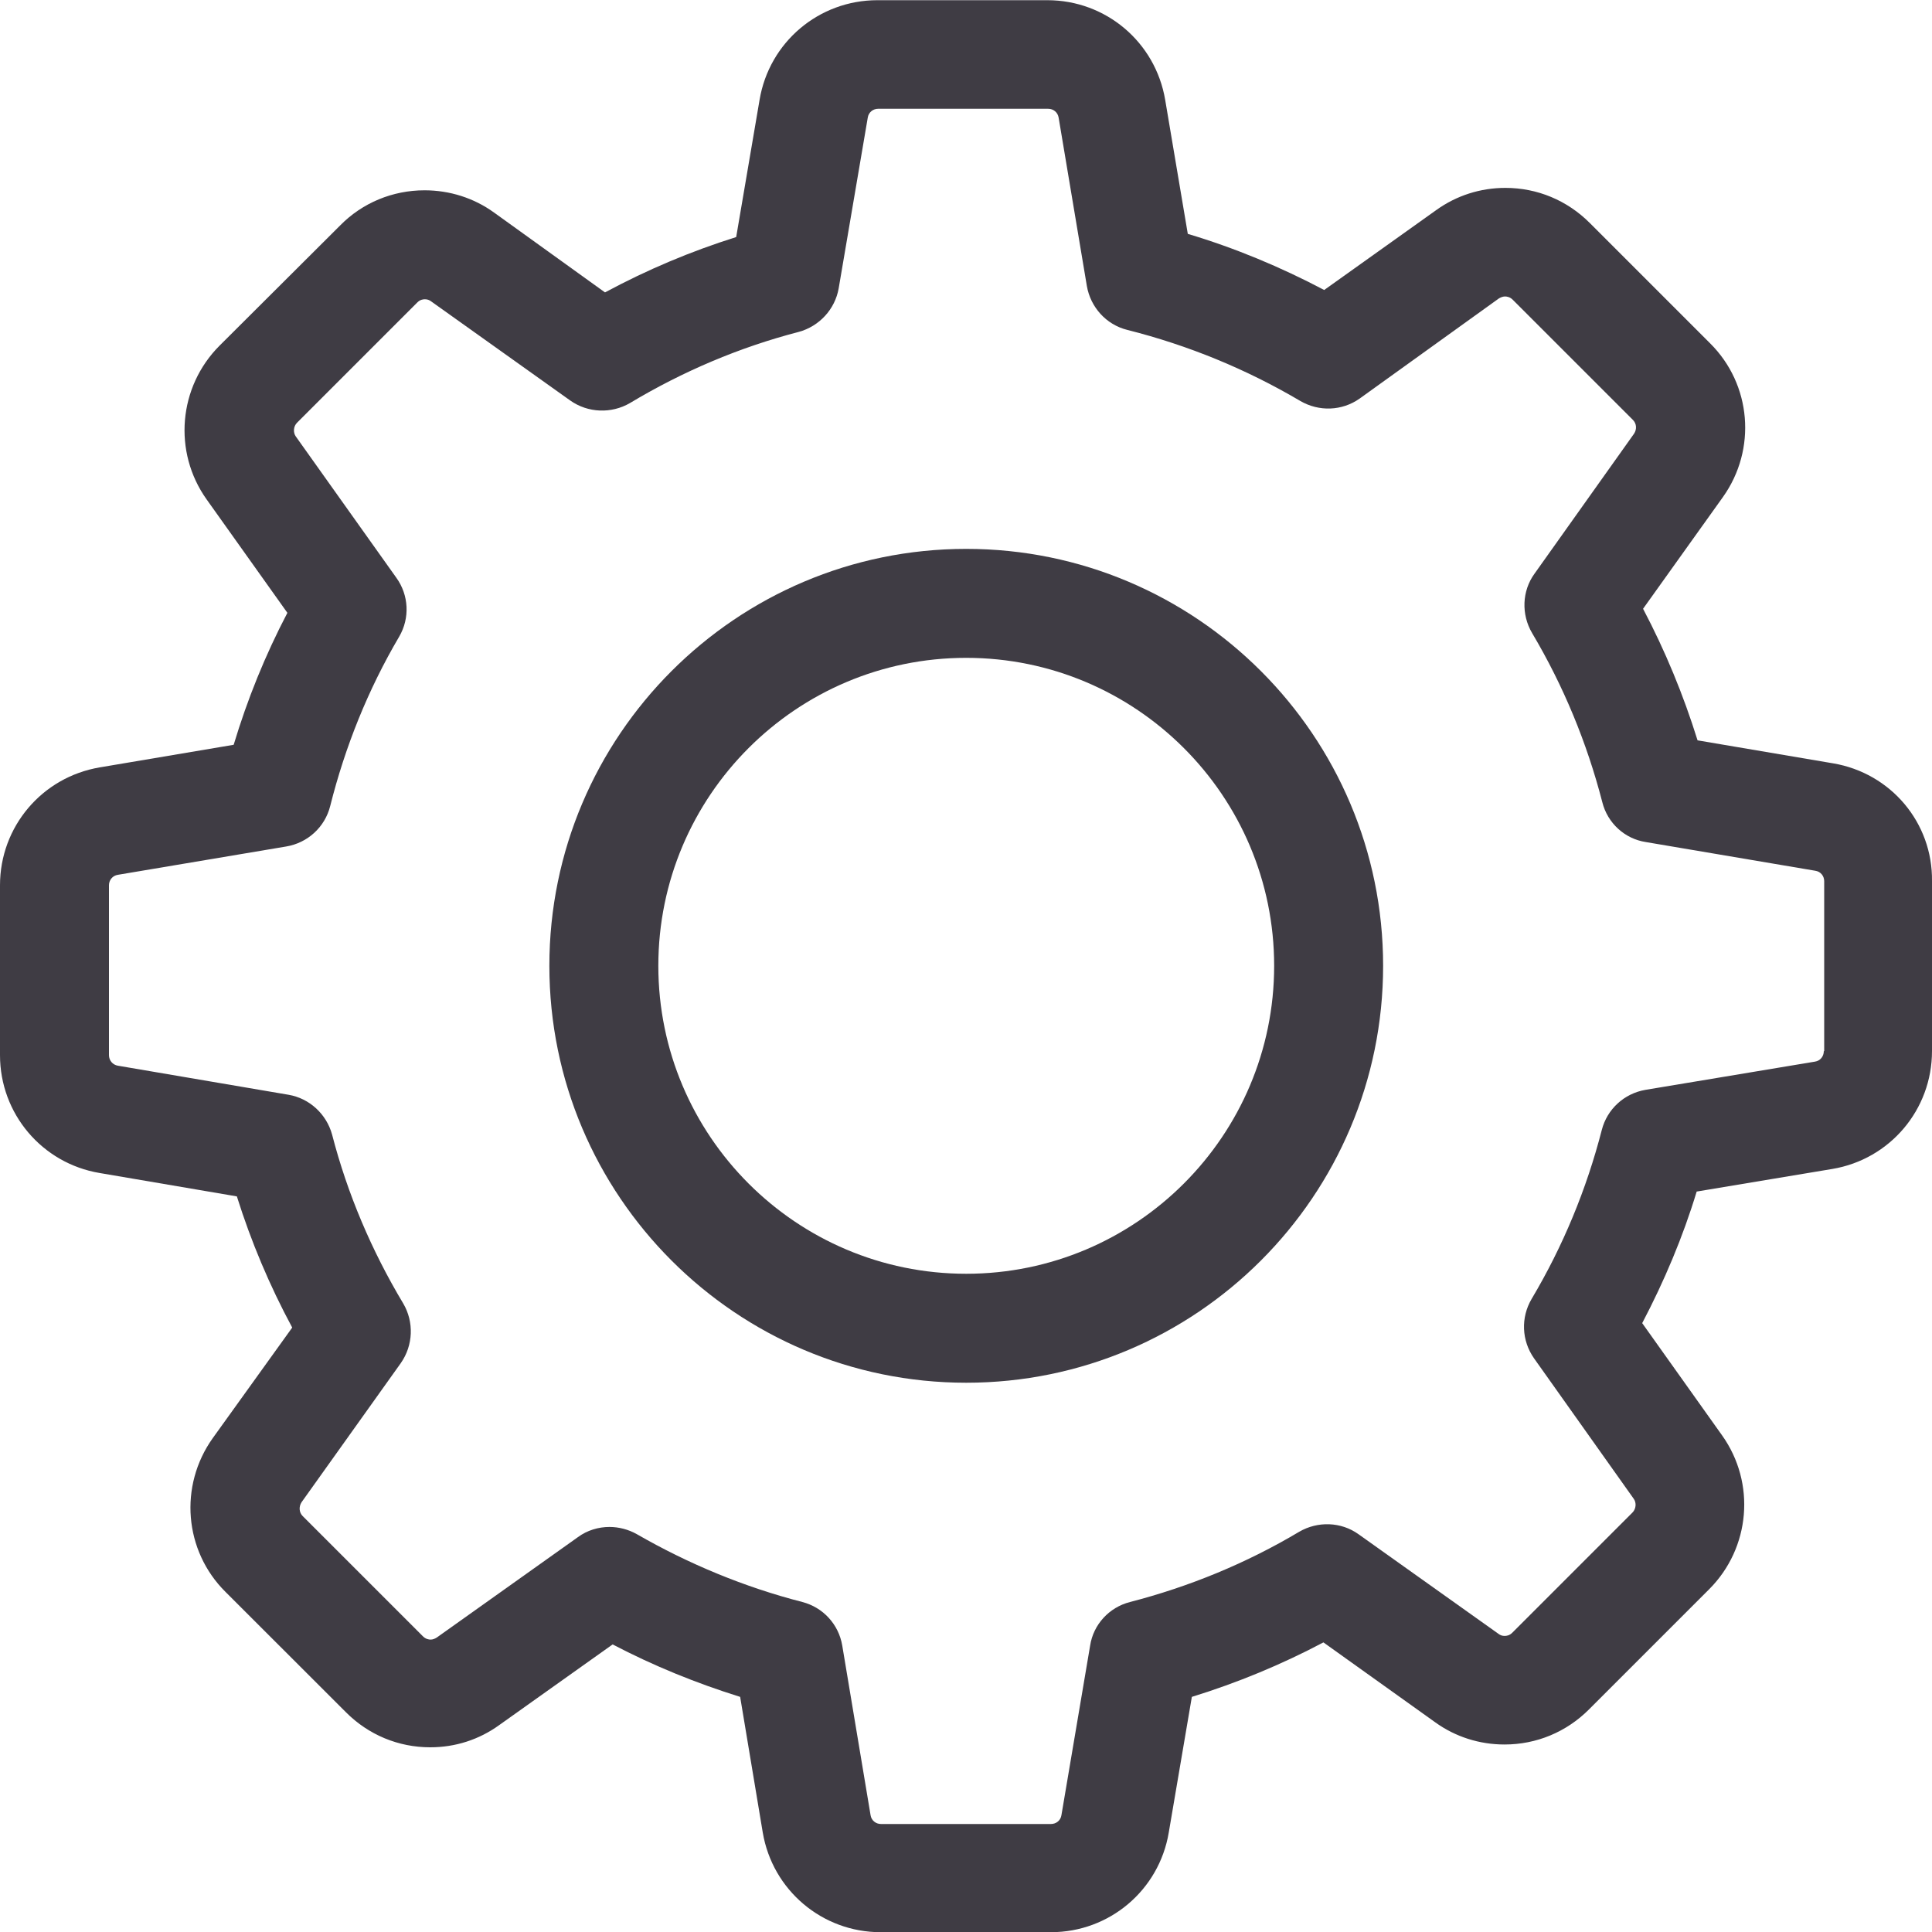 <svg width="20" height="20" viewBox="0 0 20 20" fill="none" xmlns="http://www.w3.org/2000/svg">
<g clip-path="url(#clip0)">
<path d="M18.976 7.902L17.573 7.664C17.426 7.192 17.238 6.737 17.009 6.302L17.836 5.145C18.187 4.652 18.132 3.979 17.702 3.553L16.457 2.308C16.223 2.074 15.914 1.945 15.584 1.945C15.325 1.945 15.078 2.024 14.869 2.174L13.708 3.002C13.257 2.764 12.784 2.567 12.296 2.421L12.062 1.034C11.961 0.436 11.448 0.002 10.842 0.002H9.083C8.477 0.002 7.963 0.436 7.863 1.034L7.621 2.454C7.153 2.601 6.697 2.793 6.263 3.027L5.114 2.2C4.905 2.049 4.654 1.97 4.395 1.97C4.065 1.97 3.752 2.099 3.522 2.333L2.273 3.578C1.847 4.004 1.788 4.677 2.139 5.17L2.975 6.344C2.745 6.783 2.561 7.238 2.419 7.71L1.032 7.944C0.435 8.045 0 8.558 0 9.164V10.923C0 11.529 0.435 12.043 1.032 12.143L2.452 12.385C2.599 12.853 2.791 13.309 3.025 13.743L2.202 14.888C1.851 15.381 1.905 16.054 2.335 16.48L3.581 17.725C3.814 17.959 4.124 18.088 4.454 18.088C4.713 18.088 4.959 18.009 5.168 17.858L6.342 17.023C6.764 17.244 7.207 17.424 7.662 17.566L7.896 18.97C7.997 19.567 8.511 20.002 9.116 20.002H10.879C11.485 20.002 11.999 19.567 12.099 18.97L12.338 17.566C12.81 17.42 13.265 17.232 13.7 17.002L14.857 17.829C15.066 17.98 15.316 18.059 15.575 18.059C15.905 18.059 16.215 17.93 16.449 17.696L17.694 16.451C18.12 16.024 18.178 15.352 17.827 14.859L17 13.697C17.23 13.259 17.422 12.803 17.564 12.335L18.968 12.101C19.565 12.001 20 11.487 20 10.881V9.122C20.008 8.517 19.574 8.003 18.976 7.902ZM18.88 10.881C18.88 10.936 18.843 10.982 18.788 10.99L17.034 11.282C16.812 11.32 16.637 11.483 16.582 11.696C16.424 12.31 16.181 12.899 15.855 13.447C15.742 13.639 15.751 13.877 15.88 14.061L16.912 15.515C16.942 15.556 16.937 15.619 16.9 15.657L15.655 16.902C15.626 16.931 15.596 16.935 15.575 16.935C15.55 16.935 15.53 16.927 15.513 16.914L14.063 15.882C13.883 15.753 13.641 15.745 13.449 15.857C12.902 16.183 12.312 16.425 11.698 16.584C11.481 16.639 11.318 16.818 11.285 17.035L10.988 18.79C10.98 18.845 10.934 18.882 10.879 18.882H9.12C9.066 18.882 9.02 18.845 9.012 18.79L8.719 17.035C8.682 16.814 8.519 16.639 8.306 16.584C7.708 16.43 7.132 16.192 6.593 15.882C6.505 15.832 6.405 15.807 6.309 15.807C6.196 15.807 6.079 15.841 5.983 15.912L4.521 16.952C4.5 16.965 4.479 16.973 4.458 16.973C4.441 16.973 4.408 16.969 4.378 16.939L3.133 15.694C3.096 15.657 3.092 15.598 3.121 15.552L4.149 14.111C4.278 13.927 4.287 13.685 4.174 13.493C3.848 12.949 3.597 12.36 3.438 11.746C3.38 11.533 3.204 11.37 2.987 11.333L1.22 11.032C1.166 11.023 1.128 10.977 1.128 10.923V9.164C1.128 9.11 1.166 9.064 1.22 9.056L2.962 8.763C3.184 8.726 3.363 8.563 3.418 8.345C3.572 7.731 3.81 7.138 4.132 6.591C4.245 6.398 4.232 6.16 4.103 5.981L3.062 4.518C3.033 4.477 3.037 4.414 3.075 4.376L4.32 3.131C4.349 3.102 4.378 3.098 4.399 3.098C4.424 3.098 4.445 3.106 4.462 3.119L5.903 4.146C6.087 4.276 6.33 4.284 6.522 4.172C7.065 3.846 7.654 3.595 8.268 3.436C8.481 3.378 8.644 3.202 8.682 2.985L8.983 1.218C8.991 1.163 9.037 1.126 9.091 1.126H10.85C10.905 1.126 10.95 1.163 10.959 1.218L11.251 2.96C11.289 3.181 11.452 3.361 11.669 3.415C12.3 3.574 12.902 3.821 13.461 4.151C13.654 4.263 13.892 4.255 14.075 4.126L15.517 3.089C15.538 3.077 15.559 3.069 15.58 3.069C15.596 3.069 15.63 3.073 15.659 3.102L16.904 4.347C16.942 4.385 16.946 4.443 16.916 4.489L15.885 5.939C15.755 6.118 15.747 6.361 15.86 6.553C16.185 7.1 16.428 7.689 16.587 8.304C16.641 8.521 16.82 8.684 17.038 8.717L18.792 9.014C18.847 9.022 18.884 9.068 18.884 9.122V10.881H18.88Z" fill="#3F3C44"/>
<path d="M10.002 5.682C7.621 5.682 5.687 7.617 5.687 9.998C5.687 12.379 7.621 14.314 10.002 14.314C12.384 14.314 14.318 12.379 14.318 9.998C14.318 7.617 12.384 5.682 10.002 5.682ZM10.002 13.186C8.243 13.186 6.815 11.757 6.815 9.998C6.815 8.239 8.243 6.81 10.002 6.81C11.761 6.81 13.19 8.239 13.19 9.998C13.19 11.757 11.761 13.186 10.002 13.186Z" fill="#3F3C44"/>
</g>
<defs>
<clipPath id="clip0">
<rect width="20" height="20" fill="white"/>
</clipPath>
</defs>
</svg>
